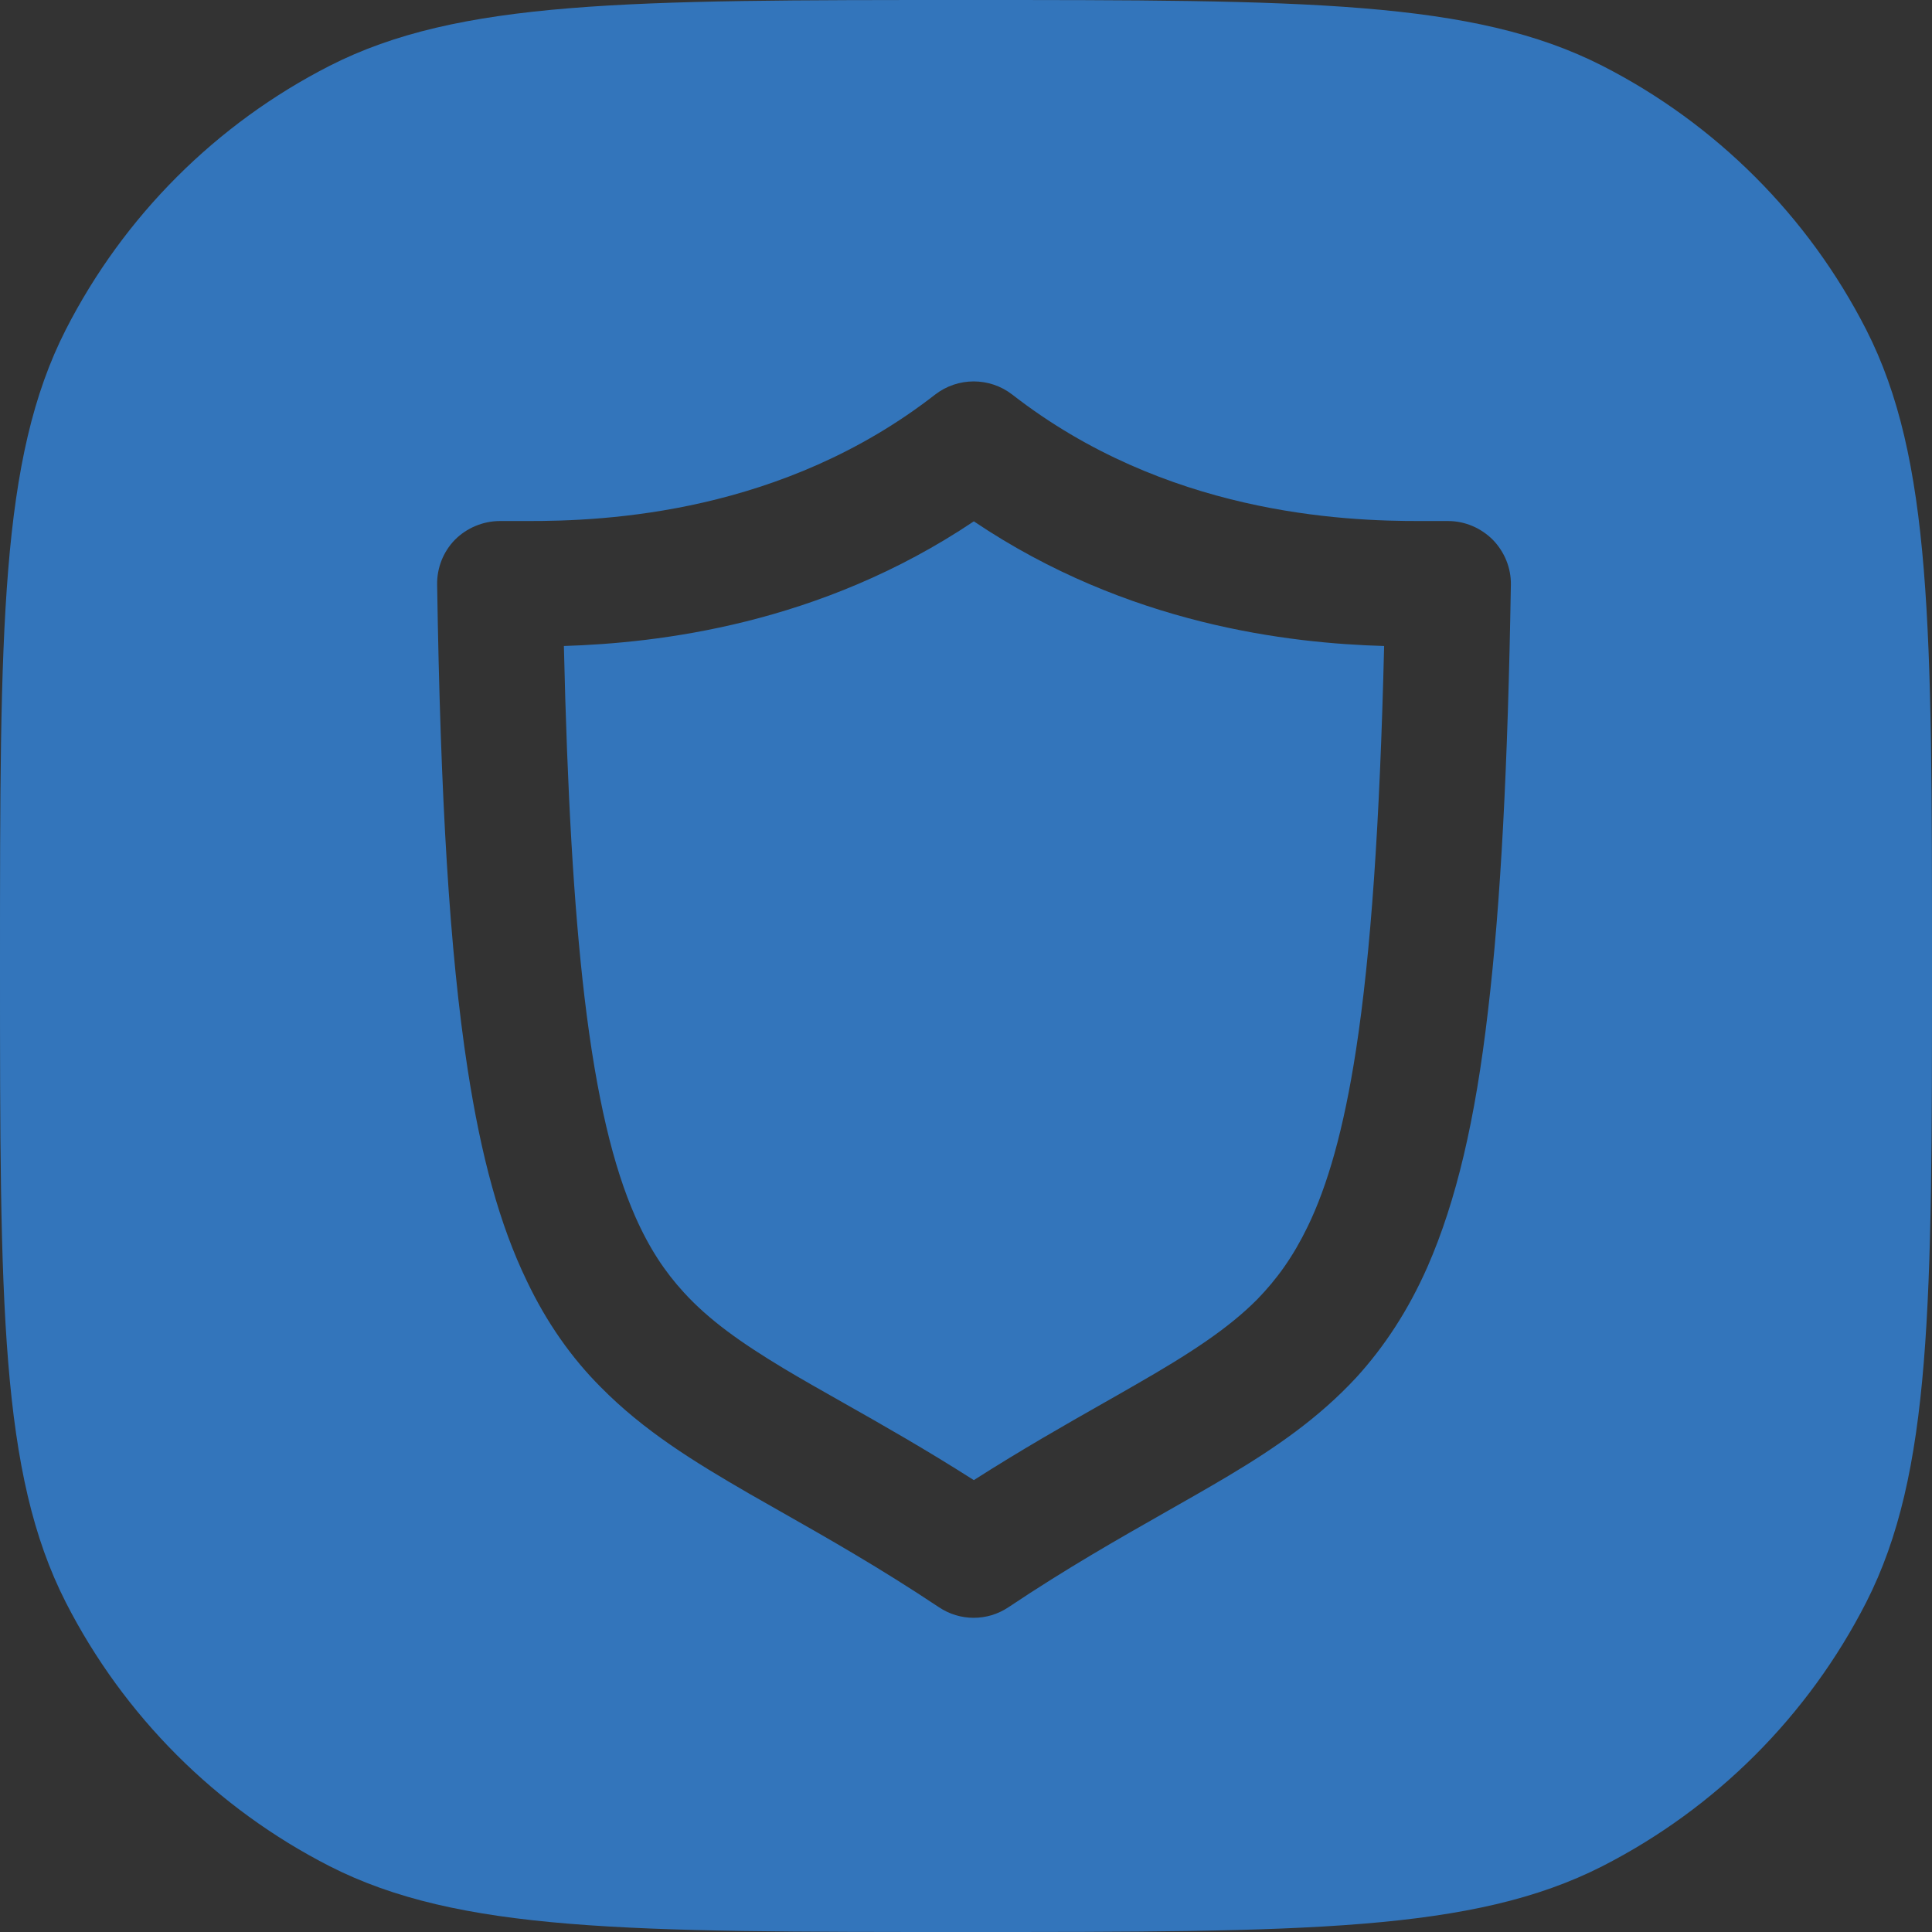 <svg height="38" fill="none" xmlns="http://www.w3.org/2000/svg" viewBox="0 0 38 38">
	<rect x="0" y="0" width="38" height="38" fill="#333333" stroke="none"/>
	<g clip-path="url(#clip0)">
		<path
			fill-rule="evenodd"
			clip-rule="evenodd"
			d="M1.294 6.484C0 9.025 0 12.35 0 19C0 25.65 0 28.975 1.294 31.516C2.434 33.749 4.251 35.566 6.484 36.706C9.025 38 12.35 38 19 38C25.65 38 28.975 38 31.516 36.706C33.749 35.566 35.566 33.749 36.706 31.516C38 28.975 38 25.65 38 19C38 12.35 38 9.025 36.706 6.484C35.566 4.251 33.749 2.434 31.516 1.294C28.975 0 25.65 0 19 0C12.35 0 9.025 0 6.484 1.294C4.251 2.434 2.434 4.251 1.294 6.484ZM28.482 10.248C28.815 10.248 29.129 10.385 29.361 10.616C29.593 10.854 29.723 11.174 29.717 11.501C29.658 15.04 29.521 17.747 29.266 19.891C29.017 22.034 28.642 23.625 28.078 24.914C27.698 25.775 27.229 26.487 26.677 27.093C25.935 27.894 25.086 28.476 24.16 29.029C23.764 29.265 23.352 29.499 22.92 29.744C21.999 30.268 20.985 30.843 19.837 31.611C19.422 31.89 18.881 31.89 18.466 31.611C17.3 30.834 16.273 30.252 15.343 29.724C15.137 29.607 14.935 29.492 14.737 29.379C13.65 28.749 12.671 28.15 11.816 27.283C11.246 26.713 10.753 26.018 10.361 25.193C9.827 24.088 9.464 22.753 9.197 21.025C8.841 18.715 8.663 15.693 8.598 11.501C8.592 11.174 8.716 10.854 8.948 10.616C9.179 10.385 9.5 10.248 9.833 10.248H10.343C11.917 10.254 15.39 10.1 18.394 7.76C18.84 7.416 19.463 7.416 19.909 7.76C22.913 10.1 26.386 10.254 27.966 10.248H28.482ZM25.721 24.124C26.107 23.328 26.428 22.23 26.671 20.651C26.962 18.762 27.14 16.198 27.224 12.706C25.371 12.653 22.189 12.297 19.154 10.254C16.12 12.291 12.938 12.647 11.091 12.706C11.157 15.592 11.287 17.836 11.495 19.6C11.732 21.607 12.071 22.966 12.492 23.922C12.772 24.558 13.08 25.015 13.448 25.418C13.941 25.959 14.565 26.404 15.414 26.915C15.766 27.126 16.154 27.346 16.577 27.585C17.33 28.011 18.192 28.499 19.154 29.112C20.099 28.509 20.949 28.026 21.693 27.603C21.917 27.476 22.132 27.354 22.337 27.235C23.382 26.636 24.154 26.137 24.73 25.555C25.116 25.157 25.43 24.724 25.721 24.124Z"
			fill="#3375BB"
		/>
	</g>
	<path fill="#3375BB" />
	<g clip-path="url(#clip1)">
		<path
			fill-rule="evenodd"
			clip-rule="evenodd"
			d="M170.294 6.484C169 9.025 169 12.35 169 19C169 25.65 169 28.975 170.294 31.516C171.434 33.749 173.251 35.566 175.484 36.706C178.025 38 181.35 38 188 38C194.65 38 197.975 38 200.516 36.706C202.749 35.566 204.566 33.749 205.706 31.516C207 28.975 207 25.65 207 19C207 12.35 207 9.025 205.706 6.484C204.566 4.251 202.749 2.434 200.516 1.294C197.975 0 194.65 0 188 0C181.35 0 178.025 0 175.484 1.294C173.251 2.434 171.434 4.251 170.294 6.484ZM197.482 10.248C197.815 10.248 198.129 10.385 198.361 10.616C198.593 10.854 198.723 11.174 198.717 11.501C198.658 15.04 198.521 17.747 198.266 19.891C198.017 22.034 197.643 23.625 197.079 24.914C196.699 25.775 196.229 26.487 195.677 27.093C194.935 27.894 194.086 28.476 193.16 29.029C192.764 29.265 192.352 29.499 191.92 29.744C190.999 30.268 189.985 30.843 188.837 31.611C188.422 31.89 187.881 31.89 187.466 31.611C186.3 30.834 185.273 30.252 184.343 29.724C184.137 29.607 183.935 29.492 183.737 29.379C182.65 28.749 181.671 28.15 180.816 27.283C180.246 26.713 179.753 26.018 179.361 25.193C178.827 24.088 178.464 22.753 178.197 21.025C177.841 18.715 177.663 15.693 177.598 11.501C177.592 11.174 177.716 10.854 177.948 10.616C178.179 10.385 178.5 10.248 178.833 10.248H179.343C180.917 10.254 184.39 10.1 187.394 7.76C187.84 7.416 188.463 7.416 188.909 7.76C191.913 10.1 195.386 10.254 196.966 10.248H197.482ZM194.721 24.124C195.107 23.328 195.428 22.23 195.671 20.651C195.962 18.762 196.14 16.198 196.224 12.706C194.371 12.653 191.189 12.297 188.154 10.254C185.12 12.291 181.938 12.647 180.091 12.706C180.157 15.592 180.287 17.836 180.495 19.6C180.733 21.607 181.071 22.966 181.493 23.922C181.772 24.558 182.08 25.015 182.449 25.418C182.941 25.959 183.565 26.404 184.414 26.915C184.766 27.126 185.154 27.346 185.577 27.585C186.33 28.011 187.192 28.499 188.154 29.112C189.099 28.509 189.949 28.026 190.693 27.603C190.917 27.476 191.132 27.354 191.337 27.235C192.382 26.636 193.154 26.137 193.73 25.555C194.116 25.157 194.43 24.724 194.721 24.124Z"
			fill="white"
		/>
	</g>
	<path
		d="M221.887 15.208H217.631V12.7H229.221V15.208H224.965V26H221.887V15.208ZM232.706 17.127C233.061 16.633 233.536 16.259 234.131 16.006C234.739 15.753 235.436 15.626 236.221 15.626V18.362C235.892 18.337 235.67 18.324 235.556 18.324C234.707 18.324 234.042 18.565 233.561 19.046C233.08 19.515 232.839 20.224 232.839 21.174V26H229.875V15.778H232.706V17.127ZM247.786 15.778V26H244.974V24.784C244.581 25.227 244.112 25.569 243.568 25.81C243.023 26.038 242.434 26.152 241.801 26.152C240.458 26.152 239.394 25.766 238.609 24.993C237.823 24.22 237.431 23.074 237.431 21.554V15.778H240.395V21.117C240.395 22.764 241.085 23.587 242.466 23.587C243.175 23.587 243.745 23.359 244.176 22.903C244.606 22.434 244.822 21.744 244.822 20.832V15.778H247.786ZM253.401 26.152C252.552 26.152 251.722 26.051 250.912 25.848C250.101 25.633 249.455 25.367 248.974 25.05L249.962 22.922C250.418 23.213 250.969 23.454 251.615 23.644C252.261 23.821 252.894 23.91 253.515 23.91C254.769 23.91 255.396 23.6 255.396 22.979C255.396 22.688 255.225 22.479 254.883 22.352C254.541 22.225 254.015 22.118 253.306 22.029C252.47 21.902 251.779 21.757 251.235 21.592C250.69 21.427 250.215 21.136 249.81 20.718C249.417 20.3 249.221 19.705 249.221 18.932C249.221 18.286 249.404 17.716 249.772 17.222C250.152 16.715 250.696 16.323 251.406 16.044C252.128 15.765 252.976 15.626 253.952 15.626C254.674 15.626 255.389 15.708 256.099 15.873C256.821 16.025 257.416 16.24 257.885 16.519L256.897 18.628C255.997 18.121 255.016 17.868 253.952 17.868C253.318 17.868 252.843 17.957 252.527 18.134C252.21 18.311 252.052 18.539 252.052 18.818C252.052 19.135 252.223 19.356 252.565 19.483C252.907 19.61 253.451 19.73 254.199 19.844C255.035 19.983 255.719 20.135 256.251 20.3C256.783 20.452 257.245 20.737 257.638 21.155C258.03 21.573 258.227 22.156 258.227 22.903C258.227 23.536 258.037 24.1 257.657 24.594C257.277 25.088 256.719 25.474 255.985 25.753C255.263 26.019 254.401 26.152 253.401 26.152ZM266.078 25.506C265.787 25.721 265.426 25.886 264.995 26C264.577 26.101 264.134 26.152 263.665 26.152C262.449 26.152 261.506 25.842 260.834 25.221C260.176 24.6 259.846 23.688 259.846 22.485V18.286H258.269V16.006H259.846V13.517H262.81V16.006H265.356V18.286H262.81V22.447C262.81 22.878 262.918 23.213 263.133 23.454C263.361 23.682 263.678 23.796 264.083 23.796C264.552 23.796 264.951 23.669 265.28 23.416L266.078 25.506ZM292.294 12.7L287.943 26H284.637L281.711 16.994L278.69 26H275.403L271.033 12.7H274.225L277.227 22.048L280.362 12.7H283.212L286.252 22.124L289.349 12.7H292.294ZM296.596 15.626C298.179 15.626 299.395 16.006 300.244 16.766C301.092 17.513 301.517 18.647 301.517 20.167V26H298.743V24.727C298.185 25.677 297.147 26.152 295.627 26.152C294.841 26.152 294.157 26.019 293.575 25.753C293.005 25.487 292.568 25.12 292.264 24.651C291.96 24.182 291.808 23.65 291.808 23.055C291.808 22.105 292.162 21.358 292.872 20.813C293.594 20.268 294.702 19.996 296.197 19.996H298.553C298.553 19.35 298.356 18.856 297.964 18.514C297.571 18.159 296.982 17.982 296.197 17.982C295.652 17.982 295.114 18.071 294.582 18.248C294.062 18.413 293.619 18.641 293.252 18.932L292.188 16.861C292.745 16.468 293.41 16.164 294.183 15.949C294.968 15.734 295.772 15.626 296.596 15.626ZM296.368 24.157C296.874 24.157 297.324 24.043 297.717 23.815C298.109 23.574 298.388 23.226 298.553 22.77V21.725H296.52C295.304 21.725 294.696 22.124 294.696 22.922C294.696 23.302 294.841 23.606 295.133 23.834C295.437 24.049 295.848 24.157 296.368 24.157ZM303.629 11.902H306.593V26H303.629V11.902ZM308.774 11.902H311.738V26H308.774V11.902ZM323.932 20.927C323.932 20.965 323.913 21.231 323.875 21.725H316.142C316.281 22.358 316.611 22.859 317.13 23.226C317.649 23.593 318.295 23.777 319.068 23.777C319.6 23.777 320.069 23.701 320.474 23.549C320.892 23.384 321.278 23.131 321.633 22.789L323.21 24.499C322.247 25.601 320.841 26.152 318.992 26.152C317.839 26.152 316.82 25.93 315.933 25.487C315.046 25.031 314.362 24.404 313.881 23.606C313.4 22.808 313.159 21.902 313.159 20.889C313.159 19.888 313.393 18.989 313.862 18.191C314.343 17.38 314.996 16.753 315.819 16.31C316.655 15.854 317.586 15.626 318.612 15.626C319.613 15.626 320.518 15.841 321.329 16.272C322.14 16.703 322.773 17.323 323.229 18.134C323.698 18.932 323.932 19.863 323.932 20.927ZM318.631 17.868C317.96 17.868 317.396 18.058 316.94 18.438C316.484 18.818 316.205 19.337 316.104 19.996H321.139C321.038 19.35 320.759 18.837 320.303 18.457C319.847 18.064 319.29 17.868 318.631 17.868ZM331.928 25.506C331.637 25.721 331.276 25.886 330.845 26C330.427 26.101 329.984 26.152 329.515 26.152C328.299 26.152 327.356 25.842 326.684 25.221C326.026 24.6 325.696 23.688 325.696 22.485V18.286H324.119V16.006H325.696V13.517H328.66V16.006H331.206V18.286H328.66V22.447C328.66 22.878 328.768 23.213 328.983 23.454C329.211 23.682 329.528 23.796 329.933 23.796C330.402 23.796 330.801 23.669 331.13 23.416L331.928 25.506Z"
		fill="white"
	/>
	<defs>
		<clipPath id="clip0">
			<rect width="38" height="38" fill="white" />
		</clipPath>
		<clipPath id="clip1">
			<rect width="38" height="38" fill="white" transform="translate(169)" />
		</clipPath>
	</defs>
</svg>

